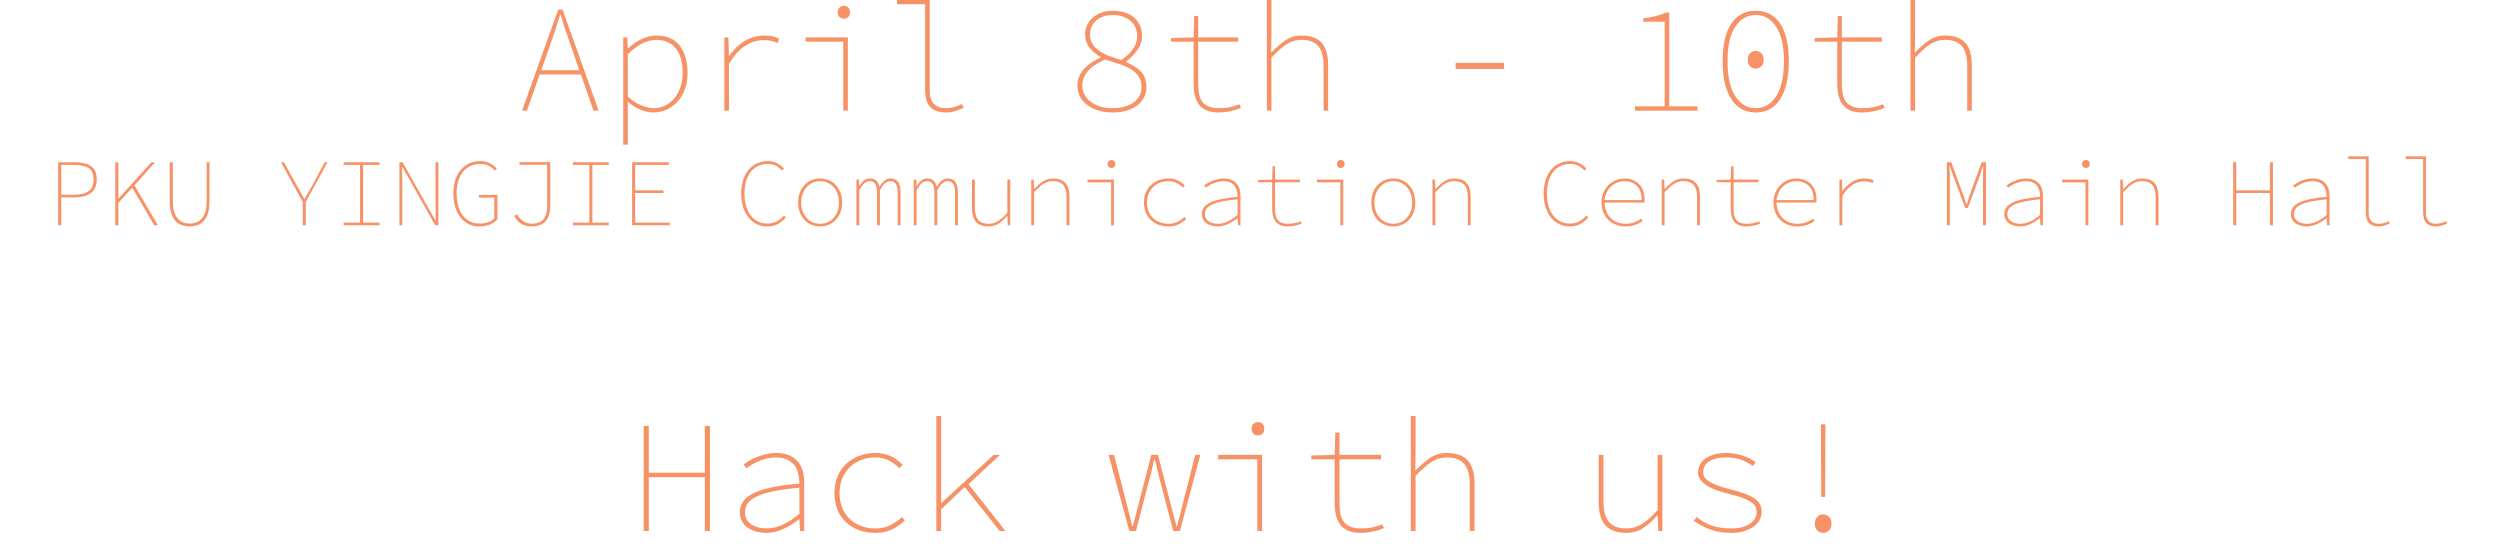 <?xml version="1.0" encoding="utf-8"?>
<!-- Generator: Adobe Illustrator 16.0.0, SVG Export Plug-In . SVG Version: 6.00 Build 0)  -->
<!DOCTYPE svg PUBLIC "-//W3C//DTD SVG 1.1//EN" "http://www.w3.org/Graphics/SVG/1.1/DTD/svg11.dtd">
<svg version="1.1" id="Layer_1" xmlns="http://www.w3.org/2000/svg" xmlns:xlink="http://www.w3.org/1999/xlink" x="0px" y="0px"
	 width="942.094px" height="209.975px" viewBox="115.78 1276.721 942.094 209.975"
	 enable-background="new 115.78 1276.721 942.094 209.975" xml:space="preserve">
<g>
	<g>
		<rect x="115.78" y="1276.722" fill="none" width="942.094" height="419.947"/>
	</g>
	<g enable-background="new    ">
		<path fill="#F79266" d="M334.686,1304.788h-15.535l-4.793,13.63h-1.848l13.629-38.116h1.617l13.629,38.116h-1.964
			L334.686,1304.788z M334.108,1303.172l-2.657-7.624c-0.809-2.31-1.569-4.504-2.281-6.583c-0.713-2.079-1.415-4.312-2.108-6.699
			h-0.231c-0.693,2.388-1.396,4.62-2.108,6.699c-0.713,2.079-1.473,4.273-2.281,6.583l-2.714,7.624H334.108z"/>
		<path fill="#F79266" d="M352.358,1320.844v10.396h-1.733v-40.427h1.502l0.231,4.158h0.115c1.424-1.386,3.09-2.541,4.996-3.465
			c1.906-0.925,3.783-1.387,5.631-1.387c3.965,0,6.92,1.281,8.865,3.841c1.944,2.561,2.917,5.978,2.917,10.251
			c0,2.349-0.356,4.447-1.068,6.295c-0.713,1.849-1.666,3.407-2.858,4.678c-1.194,1.271-2.58,2.243-4.158,2.917
			c-1.579,0.673-3.234,1.011-4.967,1.011c-1.348,0-2.897-0.356-4.649-1.068c-1.752-0.712-3.36-1.704-4.822-2.975V1320.844z
			 M352.358,1313.104c1.732,1.579,3.484,2.706,5.255,3.379c1.771,0.674,3.214,1.011,4.331,1.011c1.617,0,3.099-0.327,4.447-0.982
			c1.347-0.653,2.512-1.568,3.494-2.743c0.982-1.174,1.752-2.578,2.31-4.216c0.558-1.636,0.837-3.416,0.837-5.342
			c0-1.771-0.183-3.416-0.548-4.938c-0.366-1.521-0.953-2.839-1.762-3.956c-0.808-1.116-1.848-1.992-3.118-2.628
			c-1.271-0.636-2.811-0.953-4.621-0.953c-1.54,0-3.234,0.443-5.082,1.328c-1.848,0.887-3.696,2.253-5.544,4.101V1313.104z"/>
		<path fill="#F79266" d="M388.741,1290.812h1.501l0.231,6.931h0.116c1.501-2.195,3.369-4.015,5.602-5.458
			c2.232-1.443,4.773-2.166,7.623-2.166c0.885,0,1.809,0.078,2.772,0.231c0.962,0.154,1.886,0.462,2.772,0.924l-0.462,1.617
			c-1.04-0.385-1.916-0.654-2.627-0.809c-0.713-0.153-1.608-0.231-2.686-0.231c-2.388,0-4.669,0.675-6.844,2.021
			c-2.176,1.349-4.265,3.639-6.266,6.873v17.672h-1.732V1290.812z"/>
		<path fill="#F79266" d="M419.349,1290.812h15.939v27.605h-1.732v-25.988h-14.207V1290.812z M433.787,1283.767
			c-0.655,0-1.204-0.211-1.646-0.635c-0.443-0.424-0.664-1.021-0.664-1.791c0-0.77,0.221-1.366,0.664-1.79
			c0.442-0.423,0.991-0.635,1.646-0.635c0.654,0,1.203,0.212,1.646,0.635c0.442,0.424,0.664,1.021,0.664,1.79
			c0,0.771-0.222,1.367-0.664,1.791C434.99,1283.556,434.441,1283.767,433.787,1283.767z"/>
		<path fill="#F79266" d="M453.826,1276.721h12.301v34.074c0,4.467,2.059,6.699,6.179,6.699c0.924,0,1.857-0.125,2.801-0.376
			c0.943-0.25,1.992-0.644,3.147-1.184l0.693,1.444c-1.117,0.424-2.186,0.818-3.205,1.184c-1.021,0.365-2.205,0.549-3.552,0.549
			c-2.503,0-4.428-0.664-5.775-1.993c-1.348-1.328-2.021-3.552-2.021-6.67v-32.11h-10.568V1276.721z"/>
		<path fill="#F79266" d="M521.799,1308.946c0-1.386,0.26-2.627,0.78-3.725c0.52-1.098,1.203-2.069,2.05-2.917
			c0.846-0.846,1.78-1.588,2.801-2.223c1.02-0.636,2.05-1.185,3.09-1.646v-0.23c-1.541-0.847-2.897-1.993-4.071-3.437
			c-1.175-1.443-1.762-3.147-1.762-5.111c0-1.309,0.269-2.502,0.809-3.58c0.539-1.078,1.271-2.012,2.195-2.802
			c0.924-0.788,2.021-1.404,3.292-1.848c1.271-0.442,2.657-0.664,4.158-0.664c1.771,0,3.35,0.241,4.736,0.722
			c1.386,0.482,2.541,1.155,3.465,2.021c0.924,0.866,1.626,1.887,2.108,3.061c0.481,1.175,0.722,2.436,0.722,3.783
			c0,1.811-0.578,3.532-1.732,5.169c-1.155,1.637-2.561,3.07-4.216,4.303v0.23c1.039,0.54,2.021,1.078,2.945,1.617
			c0.924,0.54,1.732,1.165,2.425,1.877c0.693,0.713,1.232,1.55,1.617,2.512c0.384,0.963,0.578,2.118,0.578,3.466
			s-0.28,2.599-0.837,3.754c-0.559,1.154-1.377,2.165-2.455,3.031c-1.079,0.867-2.407,1.551-3.985,2.051
			c-1.579,0.5-3.37,0.751-5.371,0.751c-2.041,0-3.889-0.26-5.544-0.78c-1.656-0.52-3.061-1.231-4.216-2.137
			c-1.155-0.904-2.042-1.973-2.657-3.205C522.107,1311.758,521.799,1310.41,521.799,1308.946z M523.647,1308.946
			c0,1.194,0.26,2.311,0.78,3.35c0.52,1.04,1.271,1.945,2.252,2.715c0.981,0.771,2.185,1.377,3.609,1.819
			c1.424,0.442,3.041,0.664,4.851,0.664c1.771,0,3.33-0.211,4.678-0.636c1.347-0.423,2.473-0.99,3.378-1.703
			c0.904-0.712,1.588-1.55,2.05-2.513c0.462-0.962,0.693-2.001,0.693-3.118c0-1.655-0.366-3.013-1.097-4.071
			c-0.732-1.059-1.733-1.964-3.003-2.715s-2.734-1.396-4.389-1.935c-1.656-0.539-3.407-1.098-5.255-1.675
			c-1.232,0.577-2.368,1.184-3.407,1.819c-1.04,0.635-1.935,1.348-2.686,2.137s-1.348,1.666-1.791,2.628
			C523.868,1306.676,523.647,1307.754,523.647,1308.946z M538.258,1299.359c4.042-2.694,6.064-5.697,6.064-9.009
			c0-1.077-0.193-2.098-0.578-3.061c-0.385-0.962-0.973-1.81-1.761-2.541c-0.79-0.731-1.752-1.309-2.888-1.733
			c-1.136-0.423-2.455-0.635-3.956-0.635c-1.309,0-2.493,0.183-3.552,0.549c-1.059,0.366-1.963,0.876-2.714,1.53
			c-0.75,0.655-1.328,1.425-1.732,2.31c-0.404,0.887-0.606,1.849-0.606,2.888c0,1.387,0.308,2.58,0.924,3.581
			c0.616,1.001,1.463,1.877,2.542,2.628c1.077,0.75,2.319,1.396,3.725,1.935C535.13,1298.34,536.641,1298.86,538.258,1299.359z"/>
		<path fill="#F79266" d="M565.575,1292.43h-8.49v-1.386l8.49-0.231l0.231-8.085h1.501v8.085h15.073v1.617h-15.073v16.055
			c0,1.387,0.116,2.638,0.347,3.754c0.231,1.117,0.635,2.061,1.213,2.83c0.578,0.771,1.376,1.367,2.396,1.79
			c1.02,0.425,2.339,0.636,3.956,0.636c1.54,0,2.917-0.135,4.129-0.404s2.377-0.636,3.494-1.098l0.577,1.387
			c-1.232,0.539-2.608,0.962-4.129,1.271c-1.521,0.308-2.917,0.462-4.187,0.462c-1.848,0-3.379-0.26-4.591-0.78
			c-1.213-0.52-2.186-1.261-2.917-2.224c-0.732-0.962-1.252-2.107-1.56-3.436c-0.309-1.328-0.462-2.801-0.462-4.418V1292.43z"/>
		<path fill="#F79266" d="M593.179,1276.721h1.733v12.359l-0.116,7.508c1.849-1.925,3.648-3.484,5.4-4.678s3.763-1.791,6.035-1.791
			c3.387,0,5.91,0.896,7.565,2.686c1.655,1.791,2.483,4.592,2.483,8.403v17.21h-1.732v-16.979c0-3.271-0.655-5.707-1.964-7.306
			c-1.31-1.597-3.427-2.396-6.353-2.396c-1.039,0-2.012,0.136-2.916,0.404c-0.906,0.27-1.801,0.685-2.686,1.242
			c-0.887,0.559-1.791,1.261-2.715,2.107c-0.924,0.848-1.926,1.829-3.003,2.945v19.982h-1.733V1276.721z"/>
		<path fill="#F79266" d="M664.329,1300.399h18.25v2.31h-18.25V1300.399z"/>
		<path fill="#F79266" d="M755.461,1316.801v1.617h-23.563v-1.617h11.204v-31.879h-8.085v-1.271c1.848-0.231,3.475-0.539,4.88-0.924
			s2.608-0.809,3.609-1.271h1.329v35.344H755.461z"/>
		<path fill="#F79266" d="M777.405,1319.111c-4.004,0-7.084-1.694-9.24-5.082s-3.234-8.124-3.234-14.207
			c0-6.16,1.078-10.877,3.234-14.149s5.236-4.909,9.24-4.909s7.084,1.637,9.24,4.909s3.234,7.989,3.234,14.149
			c0,6.083-1.078,10.819-3.234,14.207S781.409,1319.111,777.405,1319.111z M777.405,1282.381c-3.195,0-5.766,1.473-7.709,4.418
			c-1.945,2.945-2.917,7.286-2.917,13.023s0.972,10.116,2.917,13.138c1.943,3.023,4.514,4.534,7.709,4.534s5.766-1.511,7.711-4.534
			c1.943-3.021,2.916-7.4,2.916-13.138s-0.973-10.078-2.916-13.023C783.171,1283.854,780.601,1282.381,777.405,1282.381z
			 M777.405,1302.594c-0.77,0-1.463-0.278-2.078-0.837c-0.617-0.558-0.925-1.396-0.925-2.513c0-1.116,0.308-1.953,0.925-2.512
			c0.615-0.558,1.309-0.838,2.078-0.838s1.463,0.28,2.08,0.838c0.615,0.559,0.924,1.396,0.924,2.512
			c0,1.117-0.309,1.955-0.924,2.513C778.868,1302.315,778.175,1302.594,777.405,1302.594z"/>
		<path fill="#F79266" d="M808.13,1292.43h-8.49v-1.386l8.49-0.231l0.23-8.085h1.502v8.085h15.072v1.617h-15.072v16.055
			c0,1.387,0.115,2.638,0.346,3.754c0.231,1.117,0.636,2.061,1.213,2.83c0.578,0.771,1.377,1.367,2.396,1.79
			c1.021,0.425,2.34,0.636,3.957,0.636c1.539,0,2.916-0.135,4.129-0.404s2.377-0.636,3.494-1.098l0.577,1.387
			c-1.232,0.539-2.608,0.962-4.129,1.271c-1.521,0.308-2.917,0.462-4.187,0.462c-1.849,0-3.379-0.26-4.592-0.78
			c-1.213-0.52-2.186-1.261-2.916-2.224c-0.732-0.962-1.252-2.107-1.561-3.436s-0.461-2.801-0.461-4.418V1292.43z"/>
		<path fill="#F79266" d="M835.733,1276.721h1.733v12.359l-0.116,7.508c1.849-1.925,3.648-3.484,5.4-4.678s3.763-1.791,6.035-1.791
			c3.387,0,5.91,0.896,7.565,2.686c1.655,1.791,2.483,4.592,2.483,8.403v17.21h-1.732v-16.979c0-3.271-0.655-5.707-1.964-7.306
			c-1.31-1.597-3.427-2.396-6.353-2.396c-1.039,0-2.012,0.136-2.916,0.404c-0.906,0.27-1.801,0.685-2.686,1.242
			c-0.887,0.559-1.791,1.261-2.715,2.107c-0.924,0.848-1.926,1.829-3.003,2.945v19.982h-1.733V1276.721z"/>
	</g>
	<g enable-background="new    ">
		<path fill="#F79266" d="M137.697,1337.858h6.192c2.664,0,4.722,0.485,6.174,1.458c1.452,0.972,2.178,2.646,2.178,5.021
			c0,2.28-0.72,3.979-2.16,5.095c-1.44,1.115-3.504,1.674-6.192,1.674h-5.04v10.512h-1.152V1337.858z M143.458,1350.099
			c2.568,0,4.47-0.444,5.706-1.332c1.236-0.888,1.854-2.364,1.854-4.429c0-2.088-0.625-3.521-1.872-4.302
			c-1.249-0.779-3.145-1.17-5.688-1.17h-4.608v11.232H143.458z"/>
		<path fill="#F79266" d="M159.225,1337.858h1.152v13.68h0.072l12.384-13.68h1.404l-7.776,8.712l8.82,15.048h-1.368l-8.316-14.184
			l-5.22,5.76v8.424h-1.152V1337.858z"/>
		<path fill="#F79266" d="M179.745,1337.858h1.152v14.616c0,1.632,0.174,2.994,0.522,4.086c0.348,1.092,0.816,1.962,1.404,2.609
			c0.588,0.648,1.26,1.11,2.016,1.387c0.756,0.275,1.554,0.413,2.394,0.413c0.84,0,1.65-0.138,2.43-0.413
			c0.78-0.276,1.464-0.738,2.052-1.387c0.587-0.647,1.056-1.518,1.404-2.609c0.348-1.092,0.522-2.454,0.522-4.086v-14.616h1.08
			v14.903c0,1.849-0.216,3.366-0.648,4.555c-0.432,1.188-0.996,2.136-1.692,2.844c-0.697,0.708-1.494,1.2-2.394,1.476
			c-0.9,0.276-1.818,0.414-2.754,0.414s-1.854-0.138-2.754-0.414c-0.9-0.275-1.698-0.768-2.394-1.476
			c-0.696-0.708-1.26-1.656-1.692-2.844c-0.432-1.188-0.648-2.706-0.648-4.555V1337.858z"/>
		<path fill="#F79266" d="M229.856,1352.798l-8.208-14.939h1.152l4.464,8.136c0.552,0.912,1.08,1.836,1.584,2.772
			c0.504,0.936,1.032,1.884,1.584,2.844h0.144c0.576-0.96,1.128-1.908,1.656-2.844c0.527-0.937,1.056-1.872,1.584-2.809l4.32-8.1
			h1.08l-8.208,14.939v8.82h-1.152V1352.798z"/>
		<path fill="#F79266" d="M245.264,1360.61h6.192v-21.744h-6.192v-1.008H258.8v1.008h-6.192v21.744h6.192v1.008h-13.536V1360.61z"/>
		<path fill="#F79266" d="M266.288,1337.858h1.188l9.864,17.496l2.628,4.607h0.072c-0.024-1.151-0.054-2.268-0.09-3.348
			c-0.036-1.08-0.054-2.184-0.054-3.312v-15.443h1.08v23.76h-1.188l-9.864-17.496l-2.628-4.607h-0.072
			c0.023,1.151,0.054,2.244,0.09,3.275c0.036,1.032,0.054,2.112,0.054,3.24v15.588h-1.08V1337.858z"/>
		<path fill="#F79266" d="M286.627,1349.666c0-1.872,0.24-3.563,0.72-5.076c0.48-1.512,1.164-2.795,2.052-3.852
			c0.888-1.056,1.956-1.872,3.204-2.448c1.248-0.576,2.64-0.864,4.176-0.864c0.768,0,1.47,0.085,2.106,0.252
			c0.636,0.169,1.206,0.391,1.71,0.666c0.504,0.276,0.954,0.583,1.35,0.918c0.396,0.337,0.75,0.661,1.062,0.973l-0.72,0.792
			c-0.625-0.696-1.374-1.29-2.25-1.782c-0.876-0.491-1.962-0.738-3.258-0.738c-1.392,0-2.641,0.259-3.744,0.774
			c-1.104,0.517-2.04,1.26-2.808,2.231c-0.768,0.973-1.356,2.148-1.764,3.528c-0.409,1.381-0.612,2.922-0.612,4.626
			s0.198,3.253,0.594,4.645s0.966,2.58,1.71,3.563c0.744,0.984,1.65,1.746,2.718,2.286s2.274,0.81,3.618,0.81
			c1.152,0,2.214-0.167,3.186-0.504c0.972-0.336,1.758-0.815,2.358-1.439v-7.849h-5.76v-1.008h6.948v9.216
			c-0.72,0.792-1.65,1.435-2.79,1.927c-1.14,0.491-2.479,0.737-4.014,0.737c-1.488,0-2.832-0.294-4.032-0.882
			c-1.2-0.588-2.227-1.422-3.078-2.502c-0.852-1.08-1.512-2.382-1.98-3.906C286.861,1353.236,286.627,1351.538,286.627,1349.666z"/>
		<path fill="#F79266" d="M310.639,1357.479c0.696,1.224,1.518,2.118,2.466,2.682c0.948,0.564,1.938,0.846,2.97,0.846
			c2.088,0,3.594-0.558,4.518-1.674c0.924-1.116,1.386-2.802,1.386-5.058v-15.48h-10.476v-0.972h11.628v16.56
			c0,1.057-0.121,2.053-0.36,2.988c-0.24,0.937-0.636,1.752-1.188,2.448s-1.278,1.242-2.178,1.638
			c-0.9,0.396-2.022,0.594-3.366,0.594c-1.368,0-2.628-0.33-3.78-0.989c-1.152-0.66-2.052-1.65-2.7-2.971L310.639,1357.479z"/>
		<path fill="#F79266" d="M331.663,1360.61h6.192v-21.744h-6.192v-1.008h13.536v1.008h-6.192v21.744h6.192v1.008h-13.536V1360.61z"
			/>
		<path fill="#F79266" d="M353.982,1337.858h13.824v1.008h-12.672v9.576h10.656v1.008h-10.656v11.16h13.032v1.008h-14.184V1337.858z
			"/>
		<path fill="#F79266" d="M395.094,1349.666c0-1.872,0.24-3.563,0.72-5.076c0.48-1.512,1.158-2.795,2.034-3.852
			c0.876-1.056,1.932-1.872,3.168-2.448c1.236-0.576,2.61-0.864,4.122-0.864c1.368,0,2.562,0.288,3.582,0.864
			c1.02,0.576,1.842,1.225,2.466,1.944l-0.72,0.792c-0.648-0.768-1.417-1.38-2.304-1.836c-0.888-0.456-1.896-0.685-3.024-0.685
			c-1.368,0-2.598,0.259-3.69,0.774c-1.092,0.517-2.016,1.26-2.772,2.231c-0.756,0.973-1.338,2.148-1.746,3.528
			c-0.408,1.381-0.612,2.922-0.612,4.626s0.204,3.253,0.612,4.645c0.408,1.392,0.984,2.58,1.728,3.563
			c0.744,0.984,1.65,1.746,2.718,2.286s2.274,0.81,3.618,0.81c1.272,0,2.394-0.252,3.366-0.756c0.972-0.504,1.914-1.26,2.826-2.268
			l0.72,0.72c-0.913,1.057-1.914,1.885-3.006,2.484c-1.093,0.6-2.418,0.899-3.978,0.899c-1.464,0-2.796-0.294-3.996-0.882
			c-1.201-0.588-2.232-1.422-3.096-2.502c-0.864-1.08-1.536-2.382-2.016-3.906C395.333,1353.236,395.094,1351.538,395.094,1349.666z
			"/>
		<path fill="#F79266" d="M416.549,1353.05c0-1.439,0.222-2.724,0.666-3.852c0.444-1.128,1.044-2.076,1.8-2.844
			c0.756-0.769,1.632-1.355,2.628-1.765c0.996-0.407,2.058-0.611,3.186-0.611c1.128,0,2.19,0.204,3.186,0.611
			c0.996,0.409,1.872,0.996,2.628,1.765c0.756,0.768,1.356,1.716,1.8,2.844c0.444,1.128,0.666,2.412,0.666,3.852
			c0,1.417-0.222,2.683-0.666,3.799c-0.444,1.115-1.044,2.058-1.8,2.825c-0.756,0.769-1.632,1.356-2.628,1.765
			c-0.996,0.407-2.058,0.611-3.186,0.611c-1.128,0-2.19-0.204-3.186-0.611c-0.996-0.408-1.872-0.996-2.628-1.765
			c-0.756-0.768-1.356-1.71-1.8-2.825C416.771,1355.732,416.549,1354.467,416.549,1353.05z M417.701,1353.05
			c0,1.201,0.18,2.286,0.54,3.259c0.36,0.972,0.858,1.812,1.494,2.52c0.636,0.708,1.386,1.255,2.25,1.638
			c0.864,0.385,1.812,0.576,2.844,0.576c1.032,0,1.98-0.191,2.844-0.576c0.864-0.383,1.614-0.93,2.25-1.638
			c0.636-0.708,1.134-1.548,1.494-2.52c0.36-0.973,0.54-2.058,0.54-3.259c0-1.175-0.18-2.262-0.54-3.258
			c-0.36-0.995-0.858-1.848-1.494-2.556c-0.636-0.708-1.386-1.26-2.25-1.656c-0.864-0.396-1.812-0.594-2.844-0.594
			c-1.032,0-1.98,0.198-2.844,0.594c-0.864,0.396-1.614,0.948-2.25,1.656c-0.636,0.708-1.134,1.561-1.494,2.556
			C417.881,1350.788,417.701,1351.875,417.701,1353.05z"/>
		<path fill="#F79266" d="M438.509,1344.41h0.936l0.144,2.376h0.072c0.527-0.864,1.085-1.548,1.674-2.052
			c0.588-0.504,1.362-0.756,2.322-0.756c0.984,0,1.752,0.252,2.304,0.756c0.552,0.504,0.948,1.284,1.188,2.34
			c0.671-1.008,1.314-1.775,1.926-2.304c0.612-0.528,1.398-0.792,2.358-0.792c1.2,0,2.118,0.42,2.754,1.26
			c0.636,0.84,0.954,2.124,0.954,3.852v12.528h-1.08v-12.384c0-2.832-0.9-4.248-2.7-4.248c-0.84,0-1.561,0.288-2.16,0.864
			c-0.6,0.575-1.212,1.439-1.836,2.592v13.176h-1.08v-12.384c0-2.832-0.9-4.248-2.7-4.248c-0.84,0-1.561,0.288-2.16,0.864
			c-0.6,0.575-1.212,1.439-1.836,2.592v13.176h-1.08V1344.41z"/>
		<path fill="#F79266" d="M460.108,1344.41h0.936l0.144,2.376h0.072c0.527-0.864,1.085-1.548,1.674-2.052
			c0.588-0.504,1.362-0.756,2.322-0.756c0.984,0,1.752,0.252,2.304,0.756c0.552,0.504,0.948,1.284,1.188,2.34
			c0.671-1.008,1.314-1.775,1.926-2.304c0.612-0.528,1.398-0.792,2.358-0.792c1.2,0,2.118,0.42,2.754,1.26
			c0.636,0.84,0.954,2.124,0.954,3.852v12.528h-1.08v-12.384c0-2.832-0.9-4.248-2.7-4.248c-0.84,0-1.561,0.288-2.16,0.864
			c-0.6,0.575-1.212,1.439-1.836,2.592v13.176h-1.08v-12.384c0-2.832-0.9-4.248-2.7-4.248c-0.84,0-1.561,0.288-2.16,0.864
			c-0.6,0.575-1.212,1.439-1.836,2.592v13.176h-1.08V1344.41z"/>
		<path fill="#F79266" d="M496.468,1361.618h-0.936l-0.144-3.456h-0.144c-0.96,1.129-1.998,2.059-3.114,2.79
			c-1.116,0.731-2.382,1.098-3.798,1.098c-2.112,0-3.684-0.558-4.716-1.674c-1.032-1.116-1.548-2.861-1.548-5.238v-10.728h1.08
			v10.584c0,2.04,0.408,3.559,1.224,4.554c0.816,0.996,2.136,1.494,3.96,1.494c0.648,0,1.26-0.084,1.836-0.252
			c0.576-0.168,1.146-0.426,1.71-0.773s1.134-0.78,1.71-1.297c0.576-0.516,1.176-1.134,1.8-1.854v-12.456h1.08V1361.618z"/>
		<path fill="#F79266" d="M504.388,1344.41h0.936l0.144,3.456h0.144c0.504-0.552,1.02-1.067,1.548-1.548
			c0.528-0.48,1.068-0.894,1.62-1.242c0.552-0.348,1.14-0.617,1.764-0.81c0.624-0.192,1.283-0.288,1.98-0.288
			c2.111,0,3.684,0.558,4.716,1.674c1.032,1.116,1.548,2.862,1.548,5.238v10.728h-1.08v-10.584c0-2.04-0.408-3.558-1.224-4.554
			c-0.816-0.996-2.137-1.494-3.96-1.494c-0.648,0-1.254,0.084-1.818,0.252s-1.122,0.426-1.674,0.773
			c-0.552,0.349-1.116,0.787-1.692,1.314c-0.576,0.528-1.201,1.141-1.872,1.836v12.456h-1.08V1344.41z"/>
		<path fill="#F79266" d="M525.627,1344.41h9.936v17.208h-1.08v-16.2h-8.856V1344.41z M534.627,1340.019
			c-0.409,0-0.75-0.132-1.026-0.396c-0.276-0.264-0.414-0.636-0.414-1.116c0-0.479,0.138-0.852,0.414-1.115
			c0.275-0.265,0.617-0.396,1.026-0.396c0.408,0,0.75,0.132,1.026,0.396c0.276,0.264,0.414,0.636,0.414,1.115
			c0,0.48-0.138,0.853-0.414,1.116C535.377,1339.887,535.035,1340.019,534.627,1340.019z"/>
		<path fill="#F79266" d="M546.867,1353.05c0-1.439,0.246-2.724,0.738-3.852c0.492-1.128,1.158-2.076,1.998-2.844
			c0.84-0.769,1.824-1.355,2.952-1.765c1.127-0.407,2.328-0.611,3.6-0.611c0.72,0,1.38,0.071,1.98,0.216
			c0.6,0.144,1.152,0.342,1.656,0.594s0.959,0.54,1.368,0.864c0.408,0.324,0.792,0.654,1.152,0.99l-0.72,0.792
			c-0.744-0.721-1.554-1.309-2.43-1.765c-0.876-0.455-1.878-0.684-3.006-0.684c-1.2,0-2.298,0.198-3.294,0.594
			c-0.996,0.396-1.854,0.948-2.574,1.656c-0.72,0.708-1.278,1.561-1.674,2.556c-0.396,0.996-0.594,2.083-0.594,3.258
			c0,1.201,0.192,2.286,0.576,3.259c0.384,0.972,0.936,1.812,1.656,2.52s1.578,1.255,2.574,1.638
			c0.996,0.385,2.106,0.576,3.33,0.576c1.224,0,2.328-0.239,3.312-0.72c0.984-0.479,1.872-1.104,2.664-1.872l0.648,0.792
			c-0.864,0.841-1.842,1.519-2.934,2.034c-1.092,0.516-2.322,0.773-3.69,0.773c-1.344,0-2.58-0.204-3.708-0.611
			c-1.128-0.408-2.106-0.996-2.934-1.765c-0.828-0.768-1.476-1.71-1.944-2.825C547.101,1355.732,546.867,1354.467,546.867,1353.05z"
			/>
		<path fill="#F79266" d="M568.683,1357.406c0-0.96,0.258-1.8,0.774-2.521c0.516-0.72,1.314-1.337,2.394-1.854
			c1.08-0.516,2.472-0.948,4.176-1.296s3.744-0.63,6.12-0.846c0-0.744-0.084-1.477-0.252-2.196c-0.168-0.72-0.45-1.351-0.846-1.891
			c-0.396-0.539-0.942-0.978-1.638-1.313c-0.696-0.336-1.561-0.504-2.592-0.504c-0.696,0-1.368,0.078-2.016,0.233
			c-0.648,0.157-1.267,0.36-1.854,0.612c-0.588,0.252-1.123,0.522-1.602,0.811c-0.48,0.287-0.888,0.552-1.224,0.792l-0.576-0.864
			c0.312-0.24,0.72-0.51,1.224-0.811c0.504-0.3,1.08-0.581,1.728-0.846c0.648-0.264,1.35-0.486,2.106-0.666s1.518-0.27,2.286-0.27
			c1.152,0,2.129,0.174,2.934,0.521c0.804,0.349,1.458,0.822,1.962,1.422c0.504,0.601,0.87,1.291,1.098,2.07
			c0.228,0.78,0.342,1.602,0.342,2.466v11.16h-0.936l-0.144-2.664h-0.072c-0.504,0.408-1.05,0.798-1.638,1.17
			c-0.588,0.372-1.194,0.702-1.818,0.99c-0.625,0.288-1.266,0.516-1.926,0.684s-1.314,0.252-1.962,0.252
			c-0.768,0-1.512-0.09-2.232-0.27s-1.362-0.456-1.926-0.828c-0.564-0.372-1.021-0.852-1.368-1.44
			C568.856,1358.925,568.683,1358.223,568.683,1357.406z M569.834,1357.37c0,0.672,0.144,1.242,0.432,1.71s0.666,0.846,1.134,1.134
			c0.468,0.288,0.996,0.499,1.584,0.63c0.588,0.133,1.194,0.198,1.818,0.198c2.28,0,4.728-1.104,7.344-3.312v-5.904
			c-2.328,0.216-4.278,0.486-5.85,0.81c-1.572,0.324-2.838,0.715-3.798,1.171c-0.96,0.456-1.644,0.978-2.052,1.565
			C570.038,1355.961,569.834,1356.627,569.834,1357.37z"/>
		<path fill="#F79266" d="M595.179,1345.418h-5.292v-0.864l5.292-0.144l0.145-5.04h0.936v5.04h9.396v1.008h-9.396v10.008
			c0,0.864,0.072,1.645,0.216,2.341s0.396,1.284,0.756,1.764c0.36,0.48,0.858,0.853,1.494,1.116s1.458,0.396,2.466,0.396
			c0.96,0,1.818-0.084,2.574-0.252s1.481-0.396,2.178-0.684l0.36,0.863c-0.769,0.337-1.626,0.601-2.574,0.792
			c-0.948,0.192-1.817,0.288-2.61,0.288c-1.151,0-2.105-0.162-2.861-0.485c-0.756-0.324-1.363-0.786-1.818-1.387
			c-0.456-0.6-0.779-1.313-0.972-2.142s-0.288-1.746-0.288-2.754V1345.418z"/>
		<path fill="#F79266" d="M612.026,1344.41h9.936v17.208h-1.08v-16.2h-8.855V1344.41z M621.026,1340.019
			c-0.408,0-0.75-0.132-1.025-0.396c-0.277-0.264-0.414-0.636-0.414-1.116c0-0.479,0.137-0.852,0.414-1.115
			c0.275-0.265,0.617-0.396,1.025-0.396s0.75,0.132,1.025,0.396c0.276,0.264,0.414,0.636,0.414,1.115
			c0,0.48-0.138,0.853-0.414,1.116C621.776,1339.887,621.435,1340.019,621.026,1340.019z"/>
		<path fill="#F79266" d="M632.546,1353.05c0-1.439,0.222-2.724,0.666-3.852c0.443-1.128,1.044-2.076,1.8-2.844
			c0.757-0.769,1.632-1.355,2.628-1.765c0.996-0.407,2.058-0.611,3.186-0.611c1.129,0,2.19,0.204,3.187,0.611
			c0.995,0.409,1.872,0.996,2.628,1.765c0.756,0.768,1.355,1.716,1.801,2.844c0.443,1.128,0.666,2.412,0.666,3.852
			c0,1.417-0.223,2.683-0.666,3.799c-0.445,1.115-1.045,2.058-1.801,2.825c-0.756,0.769-1.633,1.356-2.628,1.765
			c-0.996,0.407-2.058,0.611-3.187,0.611c-1.128,0-2.189-0.204-3.186-0.611c-0.996-0.408-1.871-0.996-2.628-1.765
			c-0.756-0.768-1.356-1.71-1.8-2.825C632.768,1355.732,632.546,1354.467,632.546,1353.05z M633.698,1353.05
			c0,1.201,0.18,2.286,0.539,3.259c0.36,0.972,0.858,1.812,1.494,2.52c0.637,0.708,1.387,1.255,2.25,1.638
			c0.864,0.385,1.812,0.576,2.844,0.576c1.032,0,1.98-0.191,2.845-0.576c0.864-0.383,1.614-0.93,2.25-1.638s1.134-1.548,1.494-2.52
			c0.36-0.973,0.54-2.058,0.54-3.259c0-1.175-0.18-2.262-0.54-3.258c-0.36-0.995-0.858-1.848-1.494-2.556s-1.386-1.26-2.25-1.656
			c-0.864-0.396-1.812-0.594-2.845-0.594c-1.031,0-1.979,0.198-2.844,0.594c-0.863,0.396-1.613,0.948-2.25,1.656
			c-0.636,0.708-1.134,1.561-1.494,2.556C633.878,1350.788,633.698,1351.875,633.698,1353.05z"/>
		<path fill="#F79266" d="M655.585,1344.41h0.937l0.144,3.456h0.145c0.504-0.552,1.02-1.067,1.548-1.548s1.067-0.894,1.62-1.242
			c0.552-0.348,1.14-0.617,1.764-0.81s1.283-0.288,1.98-0.288c2.111,0,3.684,0.558,4.716,1.674s1.548,2.862,1.548,5.238v10.728
			h-1.08v-10.584c0-2.04-0.408-3.558-1.224-4.554c-0.816-0.996-2.137-1.494-3.96-1.494c-0.648,0-1.254,0.084-1.818,0.252
			s-1.122,0.426-1.674,0.773c-0.553,0.349-1.116,0.787-1.691,1.314c-0.576,0.528-1.201,1.141-1.873,1.836v12.456h-1.08V1344.41z"/>
		<path fill="#F79266" d="M697.489,1349.666c0-1.872,0.239-3.563,0.719-5.076c0.48-1.512,1.158-2.795,2.035-3.852
			c0.875-1.056,1.932-1.872,3.168-2.448c1.235-0.576,2.609-0.864,4.121-0.864c1.369,0,2.562,0.288,3.582,0.864
			s1.842,1.225,2.467,1.944l-0.721,0.792c-0.647-0.768-1.416-1.38-2.304-1.836s-1.896-0.685-3.024-0.685
			c-1.367,0-2.598,0.259-3.689,0.774c-1.092,0.517-2.016,1.26-2.771,2.231c-0.756,0.973-1.339,2.148-1.746,3.528
			c-0.408,1.381-0.612,2.922-0.612,4.626s0.204,3.253,0.612,4.645c0.407,1.392,0.983,2.58,1.728,3.563
			c0.743,0.984,1.649,1.746,2.718,2.286s2.273,0.81,3.618,0.81c1.272,0,2.394-0.252,3.366-0.756c0.972-0.504,1.914-1.26,2.826-2.268
			l0.72,0.72c-0.913,1.057-1.914,1.885-3.006,2.484c-1.093,0.6-2.419,0.899-3.978,0.899c-1.465,0-2.797-0.294-3.996-0.882
			c-1.201-0.588-2.232-1.422-3.097-2.502s-1.536-2.382-2.017-3.906C697.729,1353.236,697.489,1351.538,697.489,1349.666z"/>
		<path fill="#F79266" d="M719.304,1353.05c0-1.392,0.24-2.651,0.721-3.779c0.479-1.128,1.121-2.082,1.926-2.862
			c0.804-0.779,1.723-1.38,2.754-1.8s2.088-0.63,3.168-0.63c1.152,0,2.196,0.18,3.133,0.54c0.936,0.359,1.739,0.882,2.412,1.565
			c0.671,0.685,1.188,1.512,1.547,2.484c0.36,0.972,0.541,2.082,0.541,3.33c0,0.192,0,0.378,0,0.558s-0.025,0.378-0.072,0.594
			h-14.977c0,1.152,0.191,2.215,0.576,3.187c0.384,0.972,0.918,1.817,1.602,2.538c0.685,0.72,1.513,1.277,2.484,1.674
			c0.973,0.396,2.058,0.594,3.258,0.594s2.28-0.18,3.24-0.54c0.96-0.359,1.848-0.828,2.664-1.403l0.504,0.936
			c-0.385,0.24-0.786,0.48-1.206,0.72c-0.42,0.24-0.894,0.456-1.422,0.648s-1.104,0.348-1.728,0.468
			c-0.625,0.12-1.332,0.18-2.125,0.18c-1.224,0-2.381-0.204-3.474-0.611c-1.093-0.408-2.046-1.002-2.862-1.782
			c-0.815-0.779-1.464-1.722-1.943-2.826C719.544,1355.727,719.304,1354.467,719.304,1353.05z M734.425,1352.114
			c0-2.376-0.607-4.158-1.818-5.346c-1.213-1.188-2.79-1.782-4.734-1.782c-0.912,0-1.788,0.168-2.628,0.504
			c-0.841,0.336-1.597,0.81-2.269,1.422s-1.229,1.356-1.674,2.232c-0.443,0.876-0.726,1.866-0.846,2.97H734.425z"/>
		<path fill="#F79266" d="M741.984,1344.41h0.937l0.144,3.456h0.144c0.504-0.552,1.02-1.067,1.549-1.548
			c0.527-0.48,1.067-0.894,1.619-1.242c0.553-0.348,1.141-0.617,1.765-0.81s1.283-0.288,1.979-0.288
			c2.111,0,3.684,0.558,4.717,1.674c1.031,1.116,1.547,2.862,1.547,5.238v10.728h-1.08v-10.584c0-2.04-0.408-3.558-1.223-4.554
			c-0.816-0.996-2.137-1.494-3.961-1.494c-0.647,0-1.254,0.084-1.818,0.252c-0.563,0.168-1.121,0.426-1.674,0.773
			c-0.552,0.349-1.115,0.787-1.691,1.314c-0.576,0.528-1.201,1.141-1.872,1.836v12.456h-1.08V1344.41z"/>
		<path fill="#F79266" d="M767.976,1345.418h-5.291v-0.864l5.291-0.144l0.145-5.04h0.936v5.04h9.396v1.008h-9.396v10.008
			c0,0.864,0.072,1.645,0.217,2.341c0.144,0.696,0.396,1.284,0.756,1.764c0.359,0.48,0.857,0.853,1.494,1.116
			c0.635,0.264,1.457,0.396,2.465,0.396c0.961,0,1.818-0.084,2.574-0.252s1.482-0.396,2.179-0.684l0.36,0.863
			c-0.77,0.337-1.627,0.601-2.574,0.792c-0.949,0.192-1.818,0.288-2.61,0.288c-1.151,0-2.106-0.162-2.862-0.485
			c-0.756-0.324-1.362-0.786-1.818-1.387c-0.455-0.6-0.779-1.313-0.971-2.142c-0.193-0.828-0.289-1.746-0.289-2.754V1345.418z"/>
		<path fill="#F79266" d="M784.104,1353.05c0-1.392,0.239-2.651,0.72-3.779s1.122-2.082,1.926-2.862
			c0.805-0.779,1.723-1.38,2.754-1.8c1.032-0.42,2.089-0.63,3.169-0.63c1.151,0,2.196,0.18,3.132,0.54
			c0.936,0.359,1.74,0.882,2.412,1.565c0.672,0.685,1.188,1.512,1.548,2.484c0.36,0.972,0.54,2.082,0.54,3.33
			c0,0.192,0,0.378,0,0.558s-0.024,0.378-0.072,0.594h-14.976c0,1.152,0.191,2.215,0.575,3.187c0.385,0.972,0.918,1.817,1.603,2.538
			c0.685,0.72,1.513,1.277,2.483,1.674c0.973,0.396,2.059,0.594,3.259,0.594s2.28-0.18,3.239-0.54
			c0.961-0.359,1.849-0.828,2.664-1.403l0.504,0.936c-0.384,0.24-0.785,0.48-1.205,0.72c-0.42,0.24-0.895,0.456-1.422,0.648
			c-0.529,0.192-1.104,0.348-1.729,0.468c-0.625,0.12-1.332,0.18-2.124,0.18c-1.224,0-2.382-0.204-3.474-0.611
			c-1.093-0.408-2.047-1.002-2.862-1.782c-0.815-0.779-1.464-1.722-1.944-2.826C784.343,1355.727,784.104,1354.467,784.104,1353.05z
			 M799.224,1352.114c0-2.376-0.606-4.158-1.818-5.346c-1.212-1.188-2.789-1.782-4.733-1.782c-0.913,0-1.788,0.168-2.628,0.504
			c-0.841,0.336-1.597,0.81-2.269,1.422s-1.229,1.356-1.674,2.232s-0.726,1.866-0.846,2.97H799.224z"/>
		<path fill="#F79266" d="M808.943,1344.41h0.937l0.144,4.32h0.071c0.937-1.368,2.1-2.502,3.492-3.402s2.977-1.35,4.752-1.35
			c0.553,0,1.129,0.048,1.729,0.144c0.6,0.097,1.176,0.288,1.729,0.576l-0.289,1.008c-0.647-0.239-1.193-0.407-1.638-0.504
			c-0.444-0.096-1.003-0.144-1.674-0.144c-1.488,0-2.911,0.42-4.267,1.26s-2.658,2.268-3.905,4.284v11.016h-1.08V1344.41z"/>
		<path fill="#F79266" d="M849.442,1337.858h1.656l4.176,11.448l1.512,4.319h0.145l1.439-4.319l4.176-11.448h1.656v23.76h-1.152
			v-17.82c0-0.743,0.013-1.512,0.037-2.304c0.023-0.792,0.047-1.56,0.072-2.304h-0.109l-1.295,3.96l-4.428,11.952h-0.973
			l-4.464-11.952l-1.404-3.96h-0.071c0.023,0.744,0.053,1.512,0.09,2.304c0.035,0.792,0.054,1.561,0.054,2.304v17.82h-1.116
			V1337.858z"/>
		<path fill="#F79266" d="M871.078,1357.406c0-0.96,0.258-1.8,0.774-2.521c0.516-0.72,1.313-1.337,2.394-1.854
			c1.08-0.516,2.472-0.948,4.176-1.296s3.744-0.63,6.12-0.846c0-0.744-0.084-1.477-0.252-2.196s-0.45-1.351-0.846-1.891
			c-0.396-0.539-0.942-0.978-1.639-1.313c-0.695-0.336-1.561-0.504-2.592-0.504c-0.696,0-1.367,0.078-2.016,0.233
			c-0.648,0.157-1.267,0.36-1.854,0.612c-0.589,0.252-1.123,0.522-1.603,0.811c-0.48,0.287-0.888,0.552-1.224,0.792l-0.576-0.864
			c0.312-0.24,0.72-0.51,1.224-0.811c0.504-0.3,1.08-0.581,1.728-0.846c0.648-0.264,1.351-0.486,2.106-0.666s1.518-0.27,2.286-0.27
			c1.152,0,2.129,0.174,2.934,0.521c0.805,0.349,1.459,0.822,1.963,1.422c0.504,0.601,0.869,1.291,1.098,2.07
			c0.228,0.78,0.342,1.602,0.342,2.466v11.16h-0.936l-0.145-2.664h-0.072c-0.504,0.408-1.05,0.798-1.638,1.17
			c-0.589,0.372-1.194,0.702-1.817,0.99c-0.625,0.288-1.267,0.516-1.927,0.684s-1.313,0.252-1.962,0.252
			c-0.768,0-1.512-0.09-2.232-0.27c-0.72-0.18-1.361-0.456-1.926-0.828s-1.02-0.852-1.367-1.44
			C871.252,1358.925,871.078,1358.223,871.078,1357.406z M872.229,1357.37c0,0.672,0.145,1.242,0.433,1.71s0.666,0.846,1.134,1.134
			c0.469,0.288,0.996,0.499,1.584,0.63c0.588,0.133,1.193,0.198,1.818,0.198c2.279,0,4.728-1.104,7.344-3.312v-5.904
			c-2.328,0.216-4.278,0.486-5.85,0.81c-1.572,0.324-2.839,0.715-3.799,1.171c-0.959,0.456-1.644,0.978-2.051,1.565
			C872.434,1355.961,872.229,1356.627,872.229,1357.37z"/>
		<path fill="#F79266" d="M892.821,1344.41h9.937v17.208h-1.08v-16.2h-8.856V1344.41z M901.821,1340.019
			c-0.408,0-0.75-0.132-1.025-0.396c-0.276-0.264-0.414-0.636-0.414-1.116c0-0.479,0.138-0.852,0.414-1.115
			c0.275-0.265,0.617-0.396,1.025-0.396s0.75,0.132,1.026,0.396c0.276,0.264,0.414,0.636,0.414,1.115
			c0,0.48-0.138,0.853-0.414,1.116C902.571,1339.887,902.229,1340.019,901.821,1340.019z"/>
		<path fill="#F79266" d="M914.781,1344.41h0.937l0.144,3.456h0.144c0.504-0.552,1.02-1.067,1.549-1.548
			c0.527-0.48,1.067-0.894,1.619-1.242c0.553-0.348,1.141-0.617,1.765-0.81s1.283-0.288,1.979-0.288
			c2.111,0,3.684,0.558,4.717,1.674c1.031,1.116,1.547,2.862,1.547,5.238v10.728h-1.08v-10.584c0-2.04-0.408-3.558-1.223-4.554
			c-0.816-0.996-2.137-1.494-3.961-1.494c-0.647,0-1.254,0.084-1.818,0.252c-0.563,0.168-1.121,0.426-1.674,0.773
			c-0.552,0.349-1.115,0.787-1.691,1.314c-0.576,0.528-1.201,1.141-1.872,1.836v12.456h-1.08V1344.41z"/>
		<path fill="#F79266" d="M957.332,1337.858h1.152v10.584h12.672v-10.584h1.152v23.76h-1.152v-12.168h-12.672v12.168h-1.152
			V1337.858z"/>
		<path fill="#F79266" d="M979.076,1357.406c0-0.96,0.258-1.8,0.774-2.521c0.516-0.72,1.313-1.337,2.394-1.854
			c1.08-0.516,2.472-0.948,4.176-1.296s3.744-0.63,6.12-0.846c0-0.744-0.084-1.477-0.252-2.196s-0.45-1.351-0.846-1.891
			c-0.396-0.539-0.942-0.978-1.639-1.313s-1.56-0.504-2.592-0.504c-0.696,0-1.368,0.078-2.016,0.233
			c-0.648,0.157-1.267,0.36-1.854,0.612s-1.122,0.522-1.602,0.811c-0.48,0.287-0.889,0.552-1.224,0.792l-0.576-0.864
			c0.312-0.24,0.72-0.51,1.224-0.811c0.504-0.3,1.08-0.581,1.729-0.846c0.647-0.264,1.35-0.486,2.105-0.666s1.518-0.27,2.286-0.27
			c1.152,0,2.13,0.174,2.934,0.521c0.804,0.349,1.458,0.822,1.962,1.422c0.505,0.601,0.87,1.291,1.099,2.07
			c0.228,0.78,0.342,1.602,0.342,2.466v11.16h-0.936l-0.145-2.664h-0.072c-0.504,0.408-1.05,0.798-1.638,1.17
			s-1.194,0.702-1.818,0.99s-1.266,0.516-1.926,0.684s-1.313,0.252-1.962,0.252c-0.769,0-1.512-0.09-2.231-0.27
			c-0.721-0.18-1.363-0.456-1.927-0.828s-1.021-0.852-1.368-1.44C979.25,1358.925,979.076,1358.223,979.076,1357.406z
			 M980.229,1357.37c0,0.672,0.144,1.242,0.432,1.71s0.666,0.846,1.134,1.134s0.996,0.499,1.584,0.63
			c0.588,0.133,1.193,0.198,1.818,0.198c2.279,0,4.728-1.104,7.344-3.312v-5.904c-2.328,0.216-4.278,0.486-5.85,0.81
			c-1.572,0.324-2.839,0.715-3.798,1.171c-0.961,0.456-1.645,0.978-2.053,1.565C980.432,1355.961,980.229,1356.627,980.229,1357.37z
			"/>
		<path fill="#F79266" d="M1000.712,1335.626h7.668v21.24c0,2.784,1.283,4.176,3.852,4.176c0.576,0,1.158-0.077,1.746-0.233
			s1.242-0.402,1.962-0.738l0.433,0.899c-0.696,0.265-1.362,0.511-1.998,0.738c-0.637,0.228-1.374,0.342-2.214,0.342
			c-1.561,0-2.761-0.414-3.601-1.241c-0.84-0.828-1.26-2.215-1.26-4.158v-20.017h-6.588V1335.626z"/>
		<path fill="#F79266" d="M1022.312,1335.626h7.668v21.24c0,2.784,1.283,4.176,3.852,4.176c0.576,0,1.158-0.077,1.746-0.233
			s1.242-0.402,1.962-0.738l0.433,0.899c-0.696,0.265-1.362,0.511-1.998,0.738c-0.637,0.228-1.374,0.342-2.214,0.342
			c-1.561,0-2.761-0.414-3.601-1.241c-0.84-0.828-1.26-2.215-1.26-4.158v-20.017h-6.588V1335.626z"/>
	</g>
	<g enable-background="new    ">
		<path fill="#F79266" d="M358.351,1437.217h1.92v17.641h21.12v-17.641h1.92v39.6h-1.92v-20.279h-21.12v20.279h-1.92V1437.217z"/>
		<path fill="#F79266" d="M394.59,1469.797c0-1.6,0.43-3,1.29-4.199c0.86-1.201,2.19-2.23,3.99-3.09c1.8-0.861,4.119-1.58,6.96-2.16
			c2.84-0.58,6.24-1.051,10.2-1.41c0-1.24-0.141-2.461-0.42-3.66c-0.28-1.201-0.75-2.25-1.41-3.15c-0.66-0.9-1.57-1.629-2.73-2.189
			c-1.161-0.561-2.601-0.84-4.32-0.84c-1.161,0-2.28,0.129-3.36,0.389c-1.08,0.262-2.11,0.6-3.09,1.021
			c-0.981,0.42-1.871,0.869-2.67,1.35c-0.801,0.479-1.48,0.92-2.04,1.32l-0.96-1.441c0.519-0.398,1.2-0.85,2.04-1.35
			c0.84-0.5,1.8-0.969,2.88-1.41c1.08-0.439,2.25-0.811,3.51-1.109c1.26-0.301,2.529-0.451,3.81-0.451
			c1.92,0,3.549,0.291,4.89,0.871c1.34,0.58,2.43,1.371,3.27,2.369c0.84,1,1.449,2.15,1.83,3.451c0.379,1.299,0.57,2.67,0.57,4.109
			v18.6h-1.56l-0.24-4.439h-0.12c-0.84,0.68-1.75,1.33-2.73,1.949c-0.981,0.621-1.99,1.17-3.03,1.65
			c-1.041,0.48-2.11,0.859-3.21,1.141c-1.101,0.279-2.19,0.42-3.27,0.42c-1.28,0-2.52-0.15-3.72-0.451
			c-1.2-0.299-2.271-0.758-3.21-1.379c-0.94-0.619-1.701-1.42-2.28-2.4C394.88,1472.328,394.59,1471.156,394.59,1469.797z
			 M396.51,1469.736c0,1.121,0.24,2.07,0.72,2.85c0.48,0.781,1.11,1.41,1.89,1.891c0.78,0.48,1.659,0.83,2.64,1.051
			c0.979,0.221,1.989,0.33,3.03,0.33c3.8,0,7.88-1.84,12.24-5.521v-9.84c-3.88,0.361-7.131,0.811-9.75,1.352
			c-2.621,0.539-4.731,1.189-6.33,1.949c-1.601,0.76-2.74,1.631-3.42,2.609C396.85,1467.387,396.51,1468.498,396.51,1469.736z"/>
		<path fill="#F79266" d="M430.229,1462.537c0-2.4,0.41-4.539,1.23-6.42c0.819-1.881,1.93-3.459,3.33-4.74
			c1.4-1.279,3.04-2.26,4.92-2.939c1.88-0.68,3.879-1.021,6-1.021c1.2,0,2.3,0.121,3.3,0.361c0.999,0.24,1.92,0.57,2.76,0.99
			s1.6,0.898,2.28,1.439c0.68,0.539,1.32,1.09,1.92,1.65l-1.2,1.32c-1.24-1.201-2.59-2.18-4.05-2.941
			c-1.461-0.76-3.13-1.139-5.01-1.139c-2,0-3.831,0.33-5.49,0.988c-1.661,0.66-3.09,1.582-4.29,2.762c-1.2,1.18-2.13,2.6-2.79,4.26
			s-0.99,3.471-0.99,5.43c0,2,0.32,3.811,0.96,5.43c0.64,1.619,1.56,3.021,2.76,4.199c1.2,1.182,2.63,2.092,4.29,2.73
			c1.659,0.641,3.51,0.961,5.55,0.961s3.879-0.4,5.52-1.201c1.64-0.799,3.12-1.838,4.44-3.119l1.08,1.32
			c-1.44,1.4-3.07,2.529-4.89,3.389c-1.82,0.861-3.87,1.291-6.15,1.291c-2.241,0-4.3-0.34-6.18-1.02
			c-1.881-0.68-3.51-1.66-4.89-2.941c-1.38-1.279-2.46-2.85-3.24-4.709C430.62,1467.008,430.229,1464.898,430.229,1462.537z"/>
		<path fill="#F79266" d="M468.629,1433.496h1.8v32.881l0.12-0.119l19.68-18.121h2.4l-11.88,11.041l13.92,17.639h-2.16l-13.2-16.559
			l-8.88,8.398v8.16h-1.8V1433.496z"/>
		<path fill="#F79266" d="M533.548,1448.137h2.04l4.98,19.32c0.319,1.32,0.639,2.59,0.96,3.811c0.319,1.221,0.62,2.469,0.9,3.75
			h0.24c0.32-1.281,0.65-2.529,0.99-3.75c0.339-1.221,0.669-2.49,0.99-3.811l4.98-19.32h2.52l4.98,19.32
			c0.32,1.32,0.65,2.59,0.99,3.811c0.339,1.221,0.669,2.469,0.99,3.75h0.24c0.32-1.281,0.639-2.529,0.96-3.75
			c0.32-1.221,0.639-2.49,0.96-3.811l4.92-19.32h1.92l-7.68,28.68h-2.52l-4.92-18.719c-0.36-1.4-0.69-2.762-0.99-4.08
			c-0.3-1.32-0.65-2.68-1.05-4.08h-0.24c-0.32,1.4-0.63,2.779-0.93,4.139c-0.3,1.361-0.67,2.74-1.11,4.141l-4.8,18.6h-2.52
			L533.548,1448.137z"/>
		<path fill="#F79266" d="M574.827,1448.137h16.561v28.68h-1.801v-27h-14.76V1448.137z M589.827,1440.816
			c-0.681,0-1.25-0.219-1.71-0.66c-0.46-0.439-0.69-1.059-0.69-1.859c0-0.799,0.23-1.42,0.69-1.859s1.029-0.66,1.71-0.66
			c0.68,0,1.25,0.221,1.71,0.66s0.69,1.061,0.69,1.859c0,0.801-0.23,1.42-0.69,1.859
			C591.077,1440.598,590.507,1440.816,589.827,1440.816z"/>
		<path fill="#F79266" d="M618.747,1449.816h-8.82v-1.439l8.82-0.24l0.24-8.4h1.56v8.4h15.659v1.68h-15.659v16.68
			c0,1.441,0.12,2.74,0.36,3.9c0.239,1.16,0.66,2.141,1.26,2.939c0.6,0.801,1.43,1.422,2.49,1.861c1.059,0.439,2.43,0.66,4.109,0.66
			c1.6,0,3.03-0.141,4.29-0.42c1.261-0.279,2.47-0.66,3.63-1.141l0.6,1.439c-1.28,0.561-2.71,1-4.289,1.32
			c-1.581,0.32-3.03,0.48-4.351,0.48c-1.92,0-3.51-0.27-4.771-0.811c-1.26-0.539-2.27-1.309-3.029-2.311
			c-0.76-0.998-1.301-2.189-1.62-3.568c-0.32-1.381-0.479-2.91-0.479-4.59V1449.816z"/>
		<path fill="#F79266" d="M647.427,1433.496h1.799v12.84l-0.119,7.801c1.92-2,3.789-3.619,5.609-4.859s3.91-1.861,6.271-1.861
			c3.519,0,6.14,0.932,7.86,2.791c1.719,1.859,2.58,4.77,2.58,8.73v17.879h-1.801v-17.639c0-3.4-0.681-5.93-2.04-7.592
			c-1.36-1.658-3.561-2.488-6.6-2.488c-1.08,0-2.091,0.141-3.03,0.42c-0.94,0.279-1.87,0.709-2.79,1.289
			c-0.921,0.58-1.86,1.311-2.819,2.189c-0.961,0.881-2.001,1.9-3.121,3.061v20.76h-1.799V1433.496z"/>
		<path fill="#F79266" d="M742.226,1476.816h-1.561l-0.24-5.76h-0.24c-1.6,1.881-3.33,3.43-5.189,4.65
			c-1.859,1.219-3.971,1.83-6.33,1.83c-3.52,0-6.141-0.93-7.859-2.791c-1.721-1.859-2.58-4.77-2.58-8.729v-17.881h1.8v17.641
			c0,3.4,0.68,5.93,2.04,7.59c1.359,1.66,3.56,2.49,6.6,2.49c1.08,0,2.1-0.141,3.061-0.42c0.959-0.279,1.909-0.711,2.85-1.291
			c0.939-0.578,1.891-1.299,2.85-2.16c0.961-0.859,1.96-1.889,3-3.09v-20.76h1.801V1476.816z"/>
		<path fill="#F79266" d="M755.185,1471.537c1.561,1.32,3.35,2.369,5.37,3.15c2.02,0.779,4.59,1.17,7.71,1.17
			c1.561,0,2.93-0.17,4.109-0.51s2.17-0.791,2.971-1.352c0.8-0.559,1.4-1.209,1.8-1.949s0.601-1.51,0.601-2.311
			c0-0.68-0.131-1.328-0.391-1.949c-0.26-0.619-0.779-1.209-1.56-1.77s-1.87-1.111-3.271-1.65c-1.4-0.541-3.221-1.07-5.459-1.59
			c-1.681-0.4-3.211-0.859-4.591-1.381c-1.38-0.52-2.58-1.109-3.601-1.77c-1.02-0.66-1.81-1.389-2.369-2.189
			c-0.561-0.801-0.84-1.66-0.84-2.58c0-1,0.209-1.951,0.63-2.85c0.42-0.9,1.079-1.689,1.979-2.371c0.9-0.68,2.029-1.219,3.391-1.619
			c1.359-0.4,3-0.602,4.92-0.602c1.84,0,3.76,0.322,5.76,0.961c2,0.641,3.68,1.48,5.04,2.52l-1.08,1.439
			c-1.28-0.959-2.729-1.738-4.351-2.34c-1.619-0.6-3.449-0.898-5.489-0.898c-1.681,0-3.091,0.16-4.229,0.479
			c-1.141,0.322-2.061,0.742-2.761,1.26c-0.7,0.521-1.19,1.121-1.47,1.801c-0.28,0.682-0.42,1.381-0.42,2.1
			c0,1.441,0.89,2.662,2.67,3.66c1.779,1,4.209,1.881,7.29,2.641c2.359,0.6,4.319,1.189,5.88,1.77s2.799,1.211,3.72,1.891
			c0.92,0.68,1.569,1.42,1.95,2.219c0.38,0.801,0.57,1.701,0.57,2.701c0,1.041-0.261,2.039-0.78,3
			c-0.521,0.959-1.271,1.799-2.25,2.52c-0.98,0.721-2.181,1.301-3.601,1.74s-3.051,0.66-4.89,0.66c-3,0-5.681-0.451-8.04-1.35
			c-2.36-0.9-4.38-1.971-6.06-3.211L755.185,1471.537z"/>
		<path fill="#F79266" d="M799.704,1474.057c0-1.16,0.319-2.029,0.959-2.609c0.641-0.58,1.359-0.871,2.16-0.871
			s1.52,0.291,2.16,0.871c0.64,0.58,0.961,1.449,0.961,2.609s-0.321,2.031-0.961,2.609c-0.641,0.58-1.359,0.871-2.16,0.871
			s-1.52-0.291-2.16-0.871C800.023,1476.088,799.704,1475.217,799.704,1474.057z M801.983,1440.336v-3.719h1.68v3.719l-0.119,23.641
			h-1.44L801.983,1440.336z"/>
	</g>
</g>
</svg>
